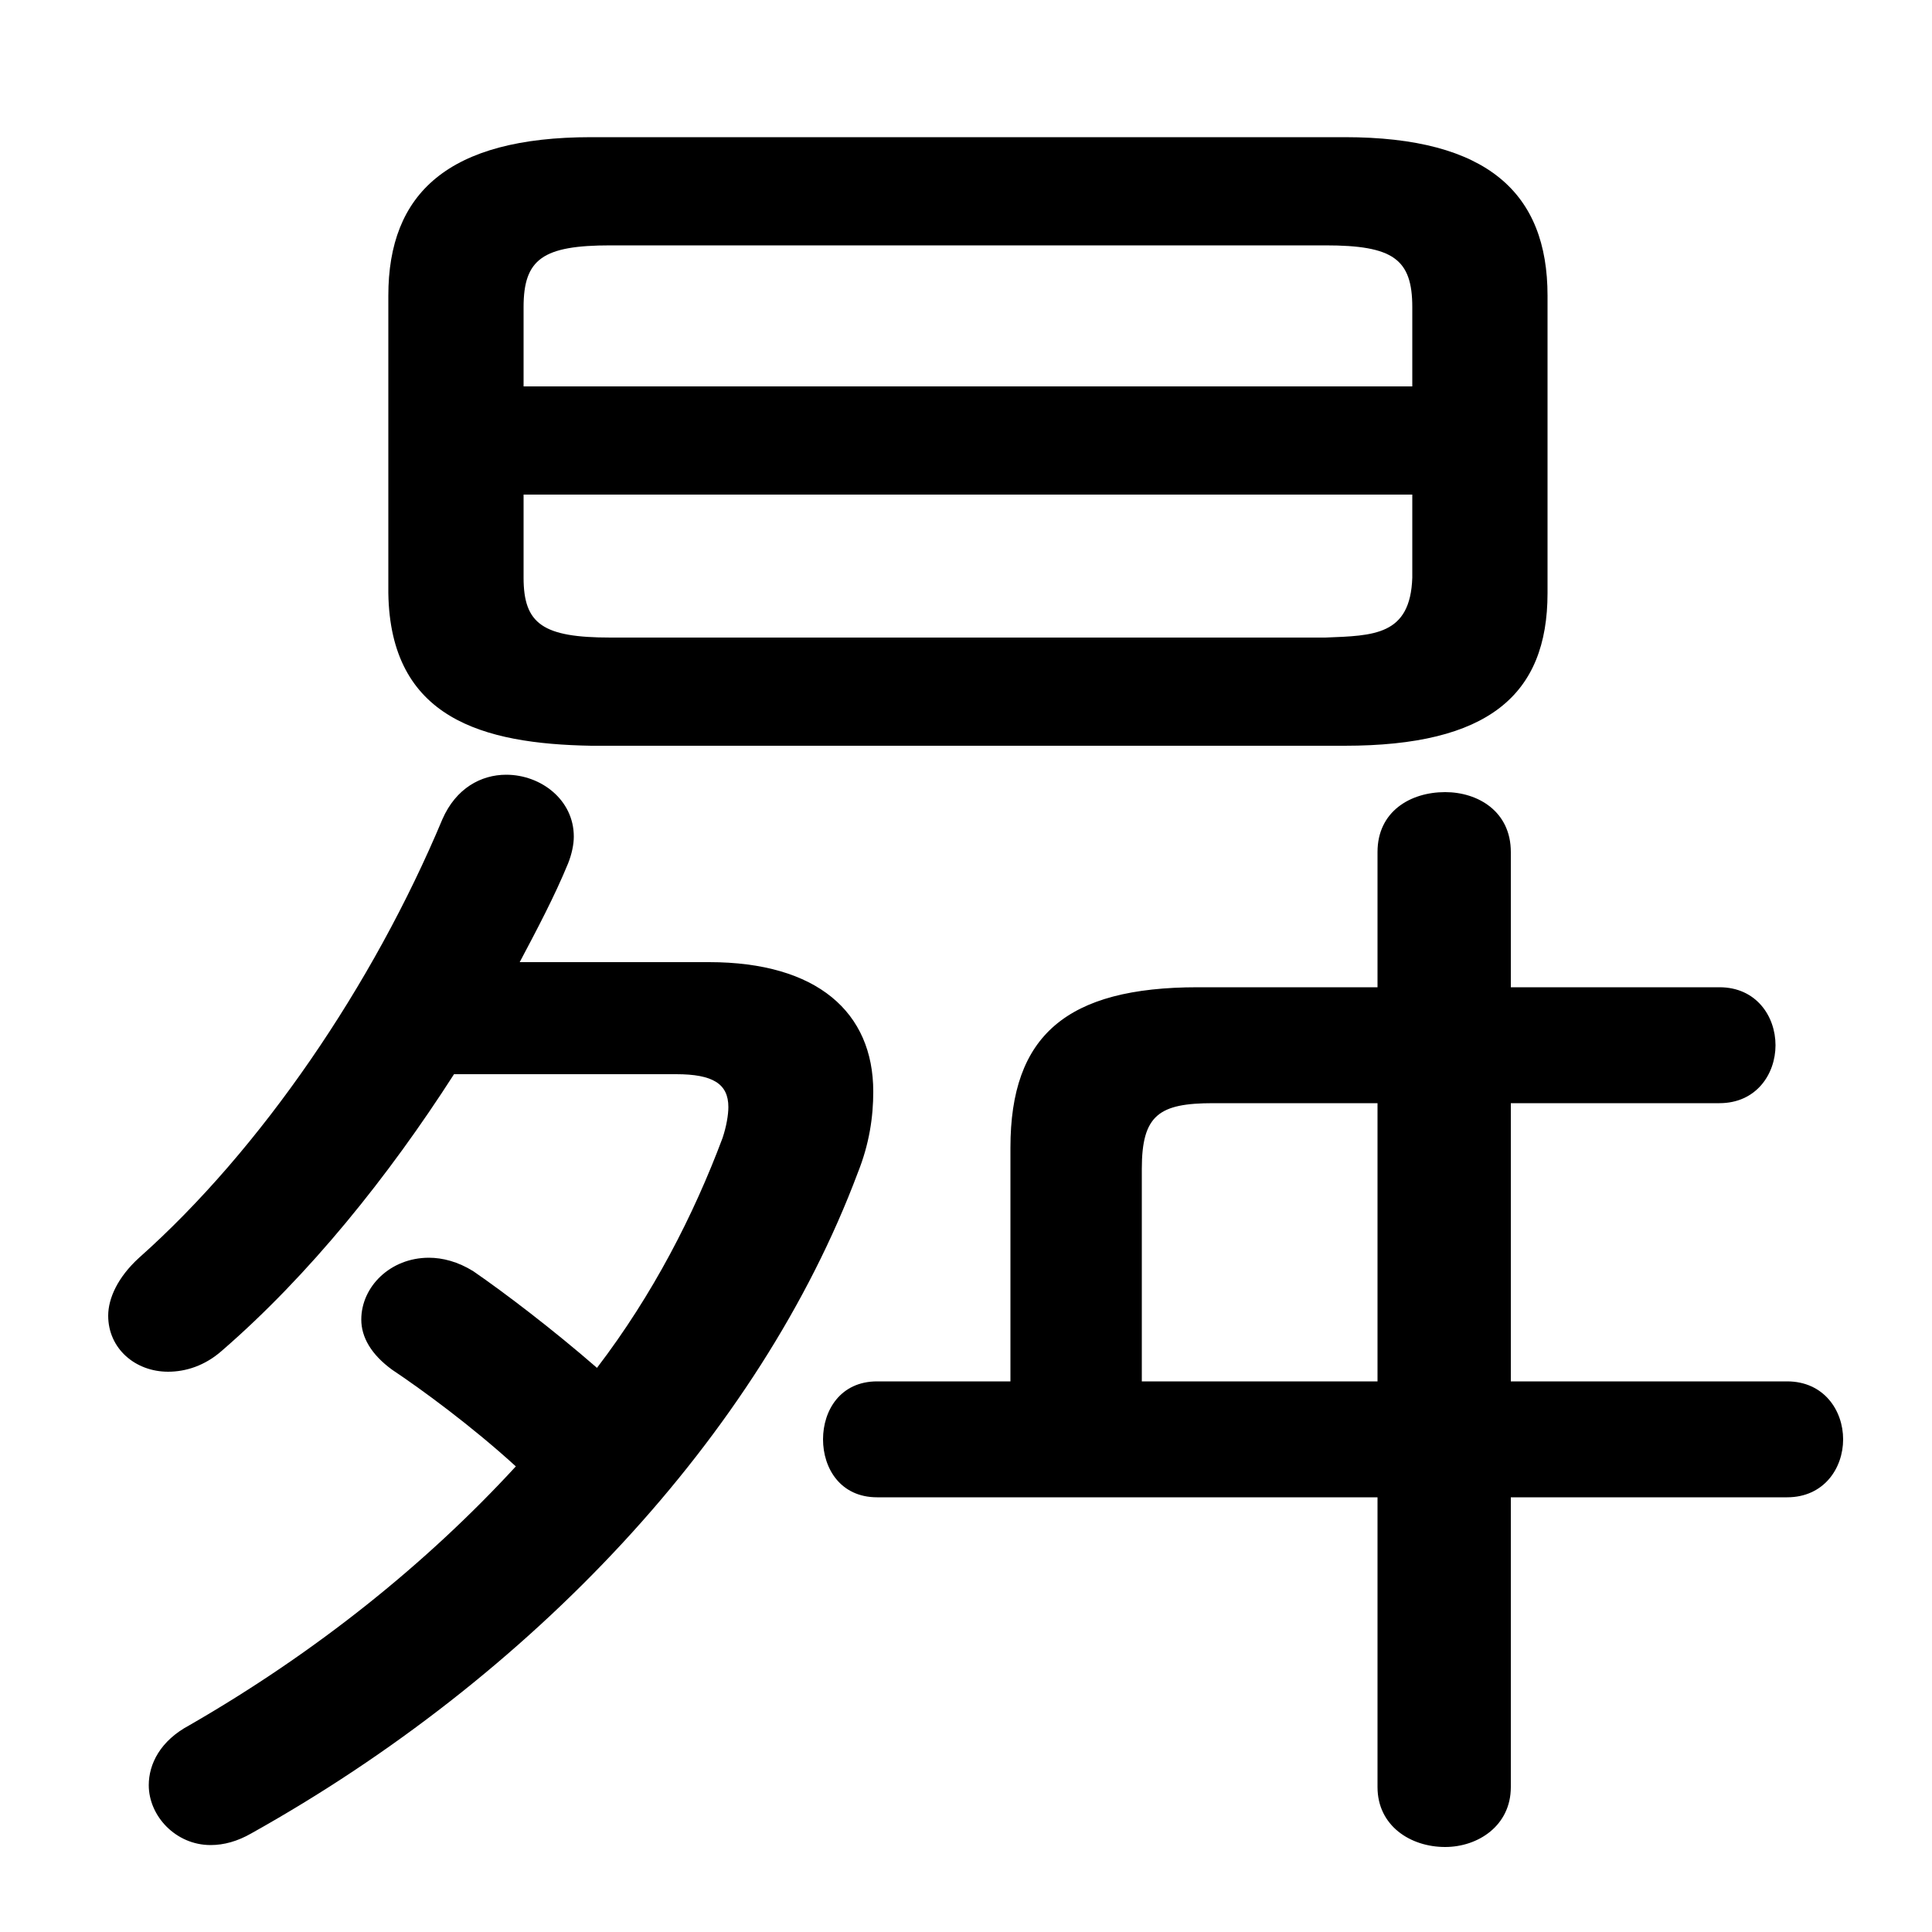 <svg xmlns="http://www.w3.org/2000/svg" viewBox="0 -44.0 50.0 50.0">
    <rect x="0" y="-44.0" width="50.0" height="50.0" fill="#808080" stroke="none"/>
    <g transform="scale(1, -1)">
        <!-- ボディの枠 -->
        <rect x="0" y="-6.0" width="50.0" height="50.0"
            stroke="white" fill="white"/>
        <!-- グリフ座標系の原点 -->
        <circle cx="0" cy="0" r="5" fill="white"/>
        <!-- グリフのアウトライン -->
        <g style="fill:black;stroke:#000000;stroke-width:0;stroke-linecap:round;stroke-linejoin:round;">
        <path d="M 13.45 19.1 C 13.9 19.95 14.35 20.8 14.7 21.65 C 14.8 21.9 14.85 22.15 14.85 22.35 C 14.85 23.3 14.0 23.95 13.1 23.95 C 12.45 23.95 11.8 23.6 11.45 22.8 C 9.65 18.5 6.75 14.25 3.6 11.45 C 3.05 10.95 2.8 10.4 2.8 9.95 C 2.8 9.1 3.5 8.5 4.35 8.5 C 4.8 8.5 5.3 8.65 5.75 9.05 C 8.0 11.0 10.05 13.55 11.75 16.2 L 17.5 16.2 C 18.45 16.2 18.85 15.95 18.85 15.35 C 18.85 15.15 18.8 14.85 18.7 14.55 C 17.95 12.55 16.9 10.5 15.45 8.6 C 14.3 9.6 13.05 10.55 12.25 11.1 C 11.85 11.35 11.45 11.45 11.1 11.45 C 10.1 11.45 9.35 10.7 9.35 9.85 C 9.35 9.4 9.6 8.95 10.15 8.55 C 10.9 8.05 12.2 7.1 13.35 6.05 C 11.05 3.55 8.2 1.25 4.9 -0.65 C 4.15 -1.05 3.85 -1.65 3.85 -2.2 C 3.85 -3.0 4.55 -3.75 5.45 -3.75 C 5.8 -3.75 6.15 -3.65 6.5 -3.45 C 13.75 0.6 19.65 6.85 22.2 13.65 C 22.5 14.4 22.6 15.1 22.6 15.75 C 22.6 17.8 21.15 19.1 18.35 19.1 Z M 26.15 8.25 L 22.7 8.25 C 21.75 8.25 21.3 7.5 21.3 6.75 C 21.3 6.0 21.75 5.25 22.7 5.25 L 35.65 5.25 L 35.65 -2.25 C 35.65 -3.25 36.5 -3.8 37.4 -3.8 C 38.25 -3.8 39.1 -3.25 39.1 -2.25 L 39.1 5.25 L 46.25 5.25 C 47.2 5.25 47.7 6.0 47.7 6.75 C 47.7 7.5 47.2 8.25 46.25 8.25 L 39.1 8.25 L 39.1 15.45 L 44.5 15.45 C 45.45 15.45 45.95 16.2 45.95 16.95 C 45.95 17.7 45.45 18.45 44.5 18.45 L 39.1 18.45 L 39.1 21.95 C 39.1 23.0 38.25 23.5 37.4 23.5 C 36.5 23.5 35.65 23.0 35.65 21.95 L 35.65 18.45 L 31.0 18.45 C 27.6 18.45 26.15 17.2 26.15 14.3 Z M 29.55 8.25 L 29.55 13.75 C 29.55 15.15 30.0 15.45 31.4 15.45 L 35.65 15.45 L 35.65 8.25 Z M 34.8 24.7 C 38.5 24.7 40.05 26.0 40.05 28.65 L 40.05 36.35 C 40.05 39.0 38.5 40.45 34.8 40.45 L 15.3 40.45 C 11.6 40.45 10.05 39.0 10.05 36.35 L 10.05 28.65 C 10.1 25.4 12.5 24.75 15.3 24.7 Z M 15.8 27.5 C 14.05 27.5 13.55 27.85 13.55 29.05 L 13.55 31.2 L 36.55 31.2 L 36.55 29.05 C 36.5 27.55 35.55 27.55 34.3 27.5 Z M 36.55 34.0 L 13.55 34.0 L 13.55 36.05 C 13.55 37.3 14.05 37.65 15.8 37.65 L 34.3 37.65 C 36.05 37.65 36.55 37.3 36.55 36.05 Z"/>
    </g>
    </g>
</svg>
